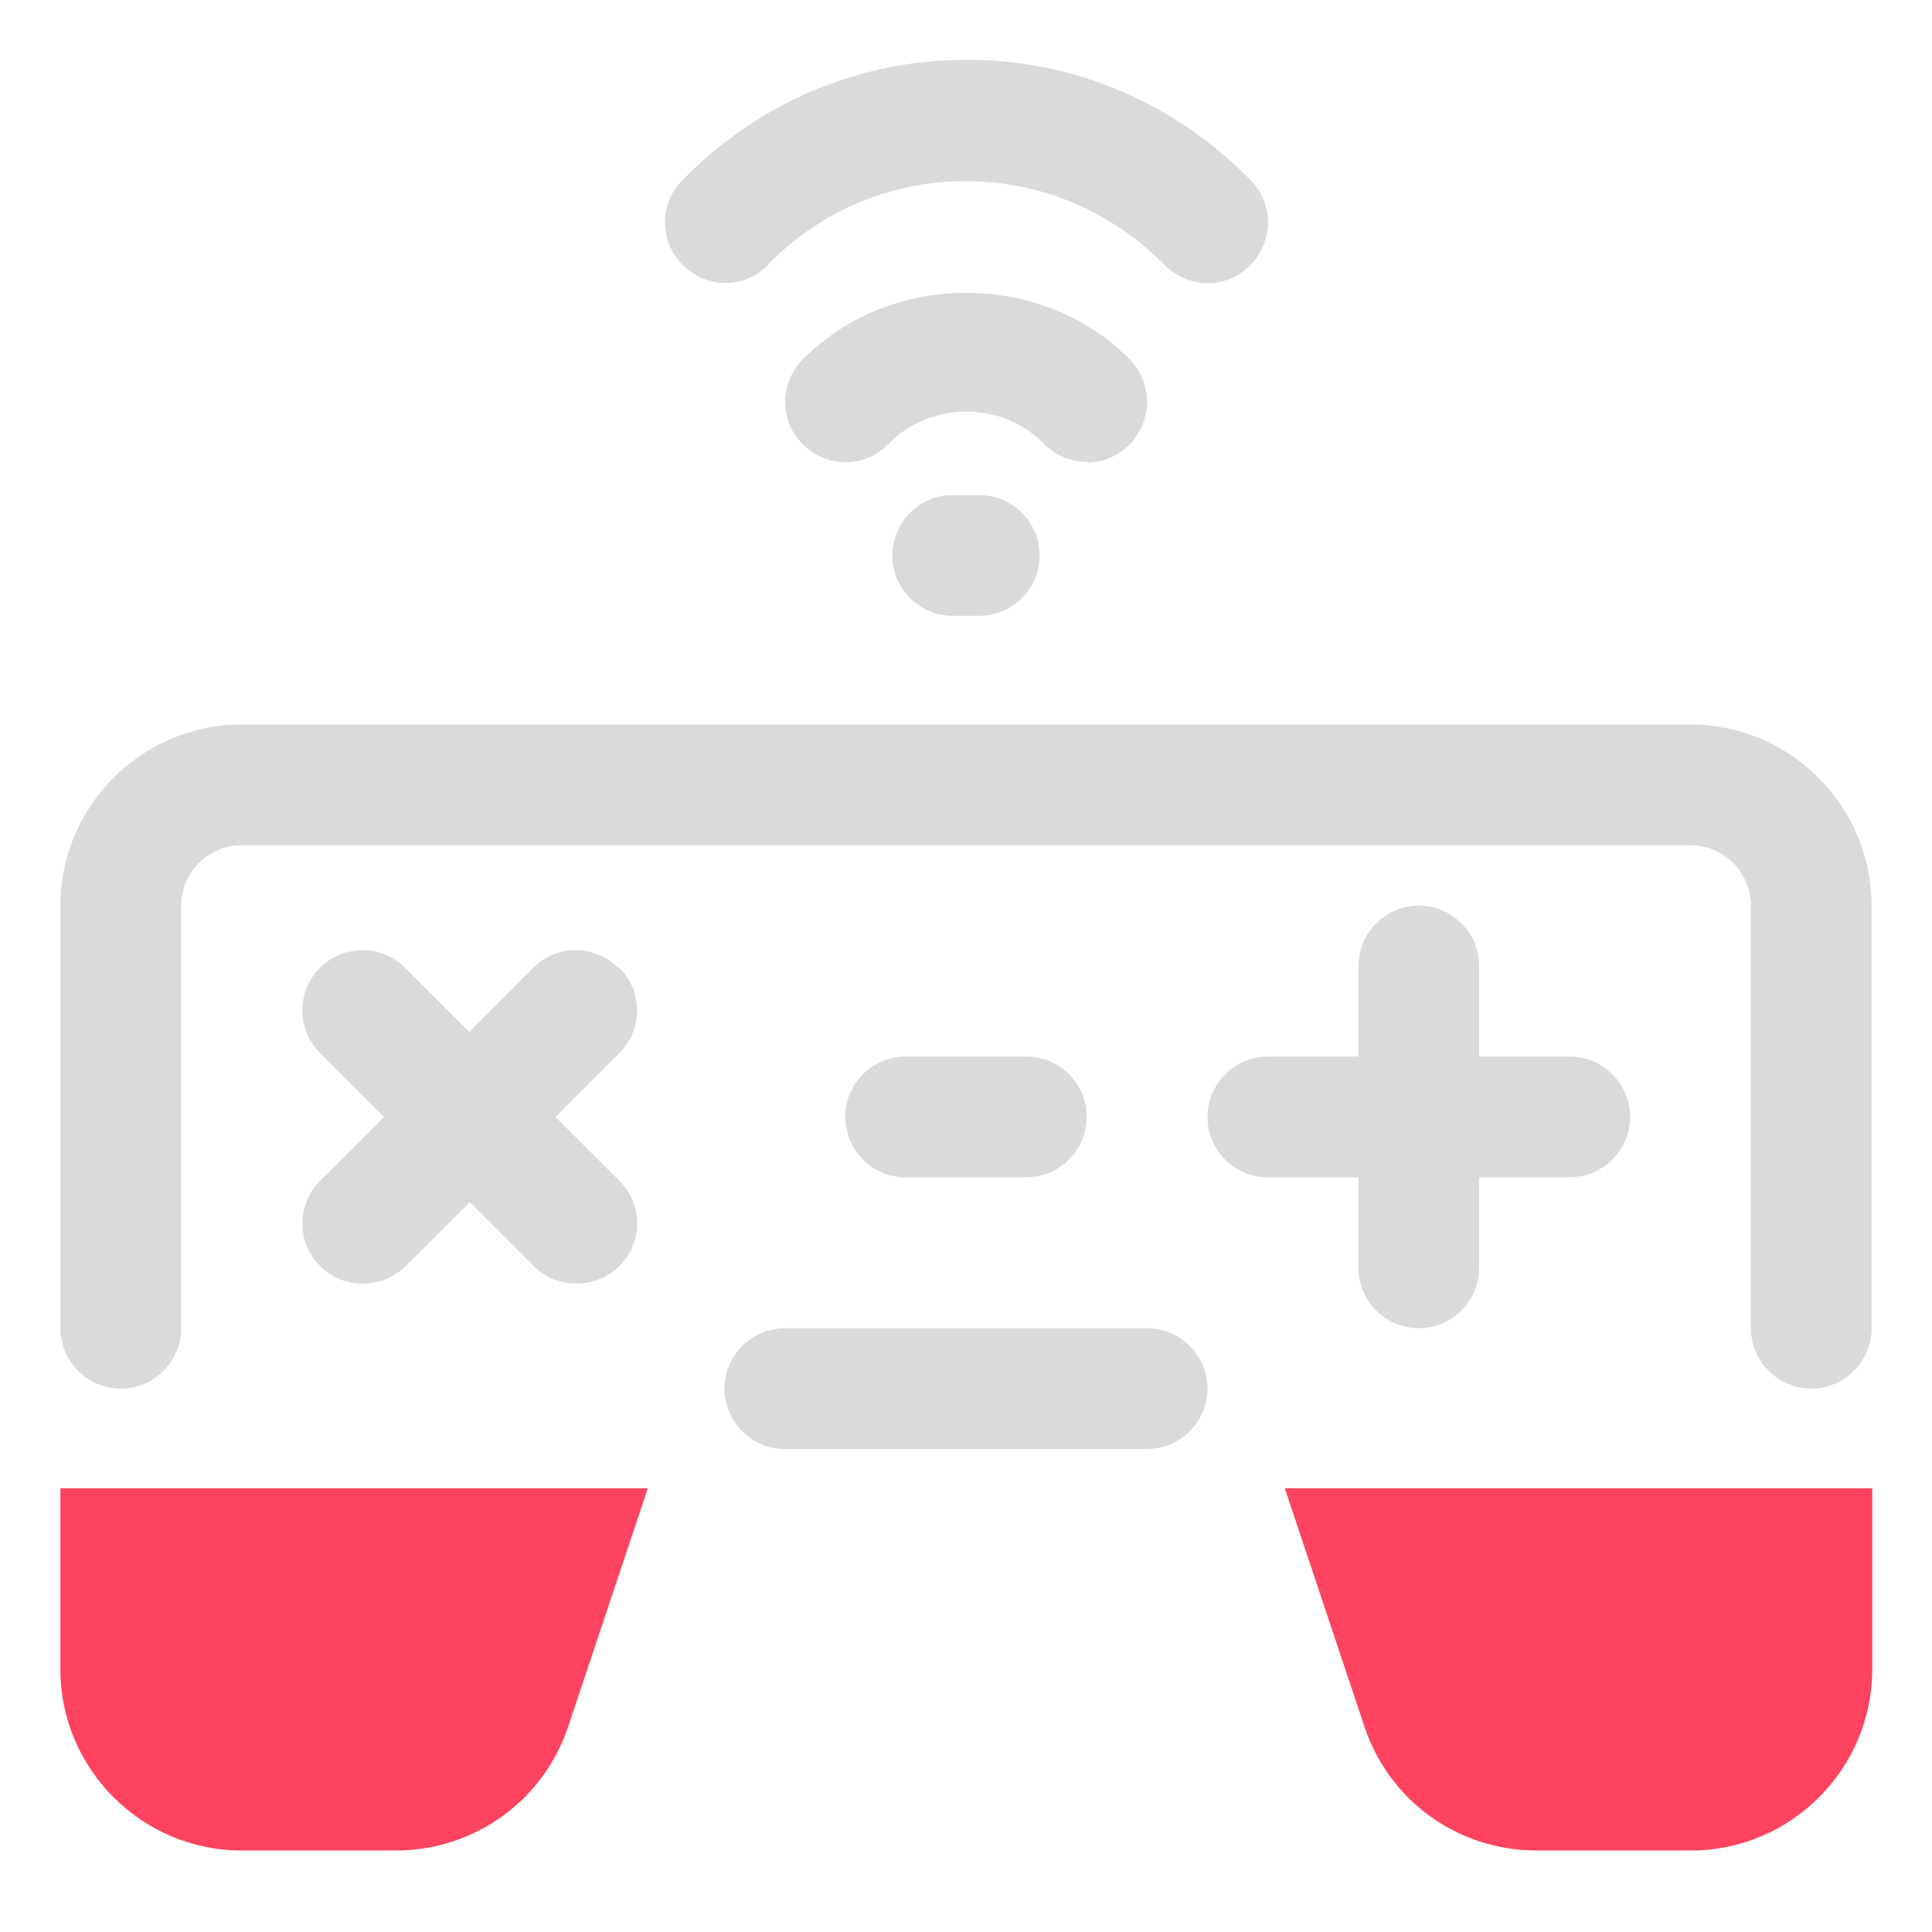 <?xml version="1.0" encoding="UTF-8"?>
<svg id="OBJECT" xmlns="http://www.w3.org/2000/svg" viewBox="0 0 32 32">
  <defs>
    <style>
      .cls-1 {
        fill: #FD4360;
      }

      .cls-1, .cls-2 {
        stroke-width: 0px;
      }

      .cls-2 {
        fill: #dadada;
      }
    </style>
  </defs>
  <g>
    <path class="cls-2" d="m28,12H4c-1.65,0-3,1.35-3,3v7c0,.55.45,1,1,1s1-.45,1-1v-7c0-.55.45-1,1-1h24c.55,0,1,.45,1,1v7c0,.55.45,1,1,1s1-.45,1-1v-7c0-1.65-1.35-3-3-3Z"/>
    <path class="cls-2" d="m26,17.5h-1.5v-1.5c0-.55-.45-1-1-1s-1,.45-1,1v1.5h-1.5c-.55,0-1,.45-1,1s.45,1,1,1h1.5v1.5c0,.55.45,1,1,1s1-.45,1-1v-1.5h1.5c.55,0,1-.45,1-1s-.45-1-1-1Z"/>
    <path class="cls-2" d="m10.24,16.03c-.39-.39-1.02-.39-1.41,0l-1.06,1.06-1.06-1.06c-.39-.39-1.02-.39-1.41,0s-.39,1.02,0,1.41l1.06,1.06-1.06,1.06c-.39.39-.39,1.02,0,1.41.2.2.45.29.71.29s.51-.1.71-.29l1.06-1.06,1.06,1.06c.2.2.45.29.71.29s.51-.1.71-.29c.39-.39.39-1.02,0-1.41l-1.06-1.06,1.06-1.06c.39-.39.39-1.02,0-1.41Z"/>
    <path class="cls-2" d="m18,7.66c.25,0,.5-.09.7-.29.39-.39.4-1.02.02-1.41-1.45-1.48-3.98-1.48-5.43,0-.39.4-.38,1.03.02,1.41.4.39,1.03.38,1.41-.02.69-.71,1.88-.71,2.57,0,.2.2.46.3.72.3Z"/>
    <path class="cls-2" d="m12.71,4.39c.88-.9,2.05-1.39,3.29-1.39s2.41.5,3.29,1.39c.2.2.46.3.71.3s.5-.09.7-.29c.4-.39.4-1.02.02-1.41-1.26-1.29-2.93-2-4.71-2s-3.46.71-4.71,2c-.39.39-.38,1.03.02,1.41.4.39,1.03.38,1.41-.02Z"/>
    <path class="cls-2" d="m15.78,8.2c-.55,0-1,.45-1,1s.45,1,1,1h.44c.55,0,1-.45,1-1s-.45-1-1-1h-.44Z"/>
    <path class="cls-2" d="m17,19.5c.55,0,1-.45,1-1s-.45-1-1-1h-2c-.55,0-1,.45-1,1s.45,1,1,1h2Z"/>
    <path class="cls-2" d="m19,22h-6c-.55,0-1,.45-1,1s.45,1,1,1h6c.55,0,1-.45,1-1s-.45-1-1-1Z"/>
  </g>
  <g>
    <path class="cls-1" d="m1,27.65c0,1.65,1.35,3,3,3h2.56c1.29,0,2.44-.82,2.85-2.05l1.32-3.95H1v3Z"/>
    <path class="cls-1" d="m21.28,24.65l1.32,3.95c.41,1.23,1.55,2.05,2.85,2.05h2.56c1.65,0,3-1.35,3-3v-3h-9.72Z"/>
  </g>
</svg>